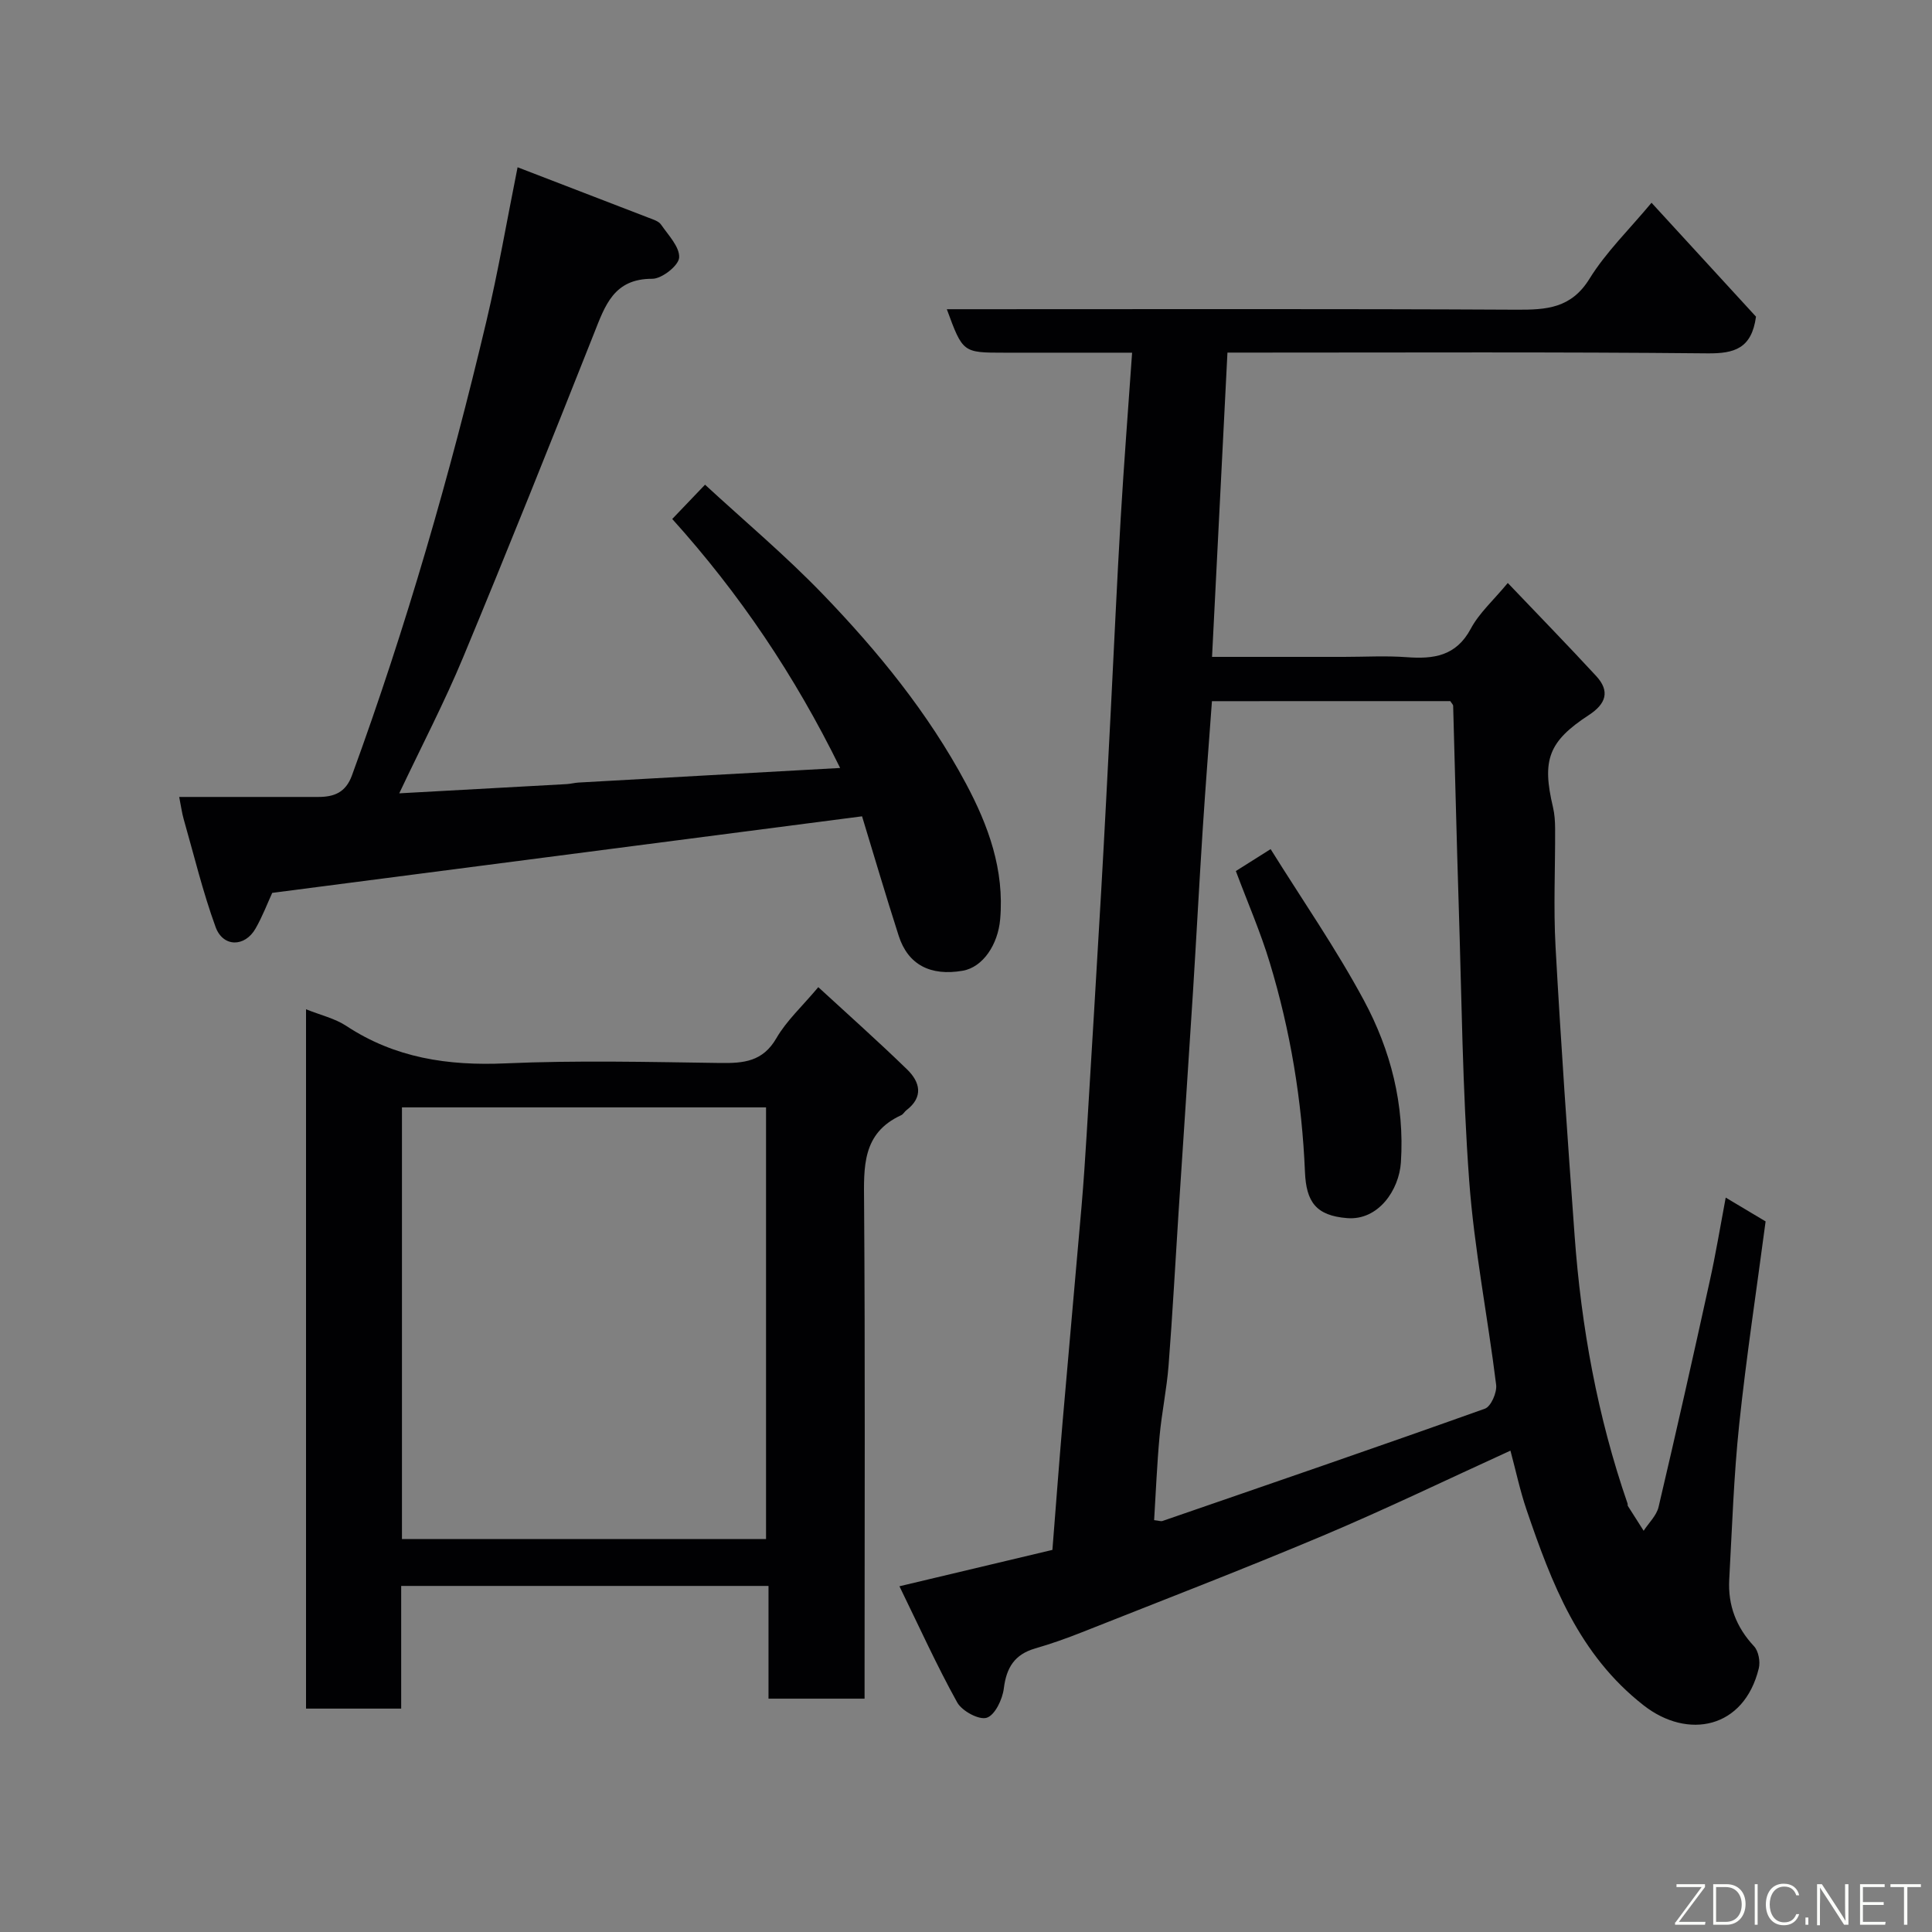 <svg enable-background="new 0 0 400 400" viewBox="0 0 400 400" xmlns="http://www.w3.org/2000/svg"><rect x="0" y="0" width="400" height="400" fill="#808080" stroke="none"/><path d="m357.29 247.95c3.19 1.9 5.83 3.48 8.26 4.93-1.88 14.24-4 28.11-5.47 42.05-1.12 10.65-1.47 21.38-2.06 32.09-.29 5.3 1.43 9.86 5.13 13.82.93.99 1.33 3.17.99 4.57-3.05 12.52-14.7 14.79-23.81 7.69-13.47-10.5-19.08-25.29-24.27-40.5-1.36-3.99-2.23-8.14-3.34-12.26-13.01 5.93-25.8 12.12-38.88 17.63-16.5 6.95-33.21 13.38-49.86 19.98-3.17 1.26-6.41 2.4-9.68 3.35-4.24 1.23-5.94 3.97-6.47 8.28-.28 2.25-1.83 5.51-3.53 6.06-1.6.52-5.13-1.39-6.12-3.17-4.24-7.64-7.85-15.63-11.96-24.05 11.09-2.64 21.17-5.03 31.67-7.53.7-8.84 1.36-17.68 2.11-26.5 1.28-14.91 2.64-29.81 3.93-44.71.42-4.93.75-9.86 1.05-14.8 1.02-16.8 2.04-33.6 3.01-50.41.72-12.53 1.35-25.07 2-37.61.68-13.2 1.26-26.41 2.04-39.6.66-11.18 1.53-22.34 2.36-34.24-9.25 0-17.85 0-26.44 0-8.61 0-8.61 0-11.92-9h5.43c37.5 0 74.99-.1 112.49.1 6.22.03 11.34-.26 15.14-6.41 3.42-5.53 8.23-10.19 12.84-15.73 7.29 7.95 14.63 15.95 21.63 23.58-.9 6.61-4.48 7.65-10.03 7.6-31.16-.31-62.33-.16-93.49-.16-1.81 0-3.61 0-5.91 0-1.06 21.02-2.11 41.71-3.19 63h27.27c4.33 0 8.69-.26 12.99.06 5.61.42 10.27-.19 13.32-5.91 1.74-3.25 4.68-5.86 7.65-9.45 6.06 6.36 12.27 12.73 18.3 19.26 2.92 3.16 2.03 5.77-1.51 8.08-8.39 5.48-9.75 9.31-7.43 19.09.34 1.43.43 2.94.44 4.41.04 8.17-.36 16.35.09 24.49 1.1 19.91 2.49 39.81 3.94 59.71 1.37 18.96 4.74 37.55 10.97 55.56.05.15-.02.36.06.49 1.08 1.72 2.18 3.43 3.27 5.14 1.06-1.64 2.67-3.14 3.09-4.93 3.65-15.52 7.15-31.08 10.57-46.66 1.24-5.55 2.16-11.18 3.33-17.39zm-106.37-102.78c-.65 8.92-1.34 17.72-1.91 26.52-.72 11.19-1.31 22.39-2.01 33.58-.97 15.29-2 30.58-3 45.87-.68 10.53-1.24 21.06-2.06 31.58-.38 4.88-1.41 9.72-1.86 14.6-.54 5.8-.77 11.64-1.13 17.41 1.06.12 1.43.28 1.71.18 22.28-7.69 44.58-15.33 66.78-23.26 1.25-.45 2.52-3.35 2.32-4.94-1.74-14.1-4.54-28.11-5.58-42.26-1.4-18.97-1.56-38.03-2.17-57.05-.44-13.75-.75-27.51-1.15-41.26-.01-.27-.32-.54-.59-.98-16.02.01-32.14.01-49.35.01z" fill="#010103"/><path d="m63.36 208.96c3 1.21 5.96 1.88 8.33 3.44 10.08 6.65 21.04 8.28 32.94 7.76 14.8-.65 29.65-.29 44.47-.08 4.86.07 8.83-.27 11.64-5.13 2.09-3.62 5.33-6.57 8.68-10.57 6.18 5.69 12.43 11.24 18.41 17.06 2.65 2.58 3.42 5.68-.17 8.42-.39.3-.65.83-1.08 1.03-8.12 3.72-7.74 10.73-7.68 18.14.23 32.32.1 64.64.1 96.96v5.7c-6.75 0-13.13 0-19.89 0 0-7.78 0-15.38 0-23.34-25.41 0-50.46 0-76.05 0v25.4c-6.81 0-13.08 0-19.7 0 0-48.07 0-96.13 0-144.79zm19.86 109.69h75.38c0-30.06 0-59.76 0-89.38-25.32 0-50.24 0-75.38 0z" fill="#010103"/><path d="m173.94 159c-9.42-19.18-20.8-36.06-34.76-51.55 2.17-2.27 4.38-4.58 6.79-7.1 8.02 7.4 16.67 14.66 24.45 22.74 11.38 11.82 21.77 24.55 29.55 39.1 4.66 8.72 8.01 17.9 7.1 28.17-.46 5.19-3.55 9.89-7.75 10.62-6.68 1.16-11.33-1.25-13.25-7.22-2.73-8.49-5.24-17.04-7.59-24.75-41.16 5.34-81.52 10.58-122.12 15.85-.97 2.12-2.01 4.86-3.45 7.38-2.21 3.88-6.73 3.91-8.27-.3-2.66-7.3-4.48-14.9-6.62-22.38-.35-1.24-.52-2.53-.92-4.56h7.77 21c3.28 0 5.7-.89 7-4.47 11.24-30.76 20.29-62.17 27.83-94.01 2.44-10.29 4.22-20.73 6.46-31.89 9.36 3.6 18.26 7.02 27.15 10.46.91.35 2.06.69 2.56 1.42 1.51 2.19 3.88 4.63 3.74 6.83-.11 1.65-3.59 4.39-5.56 4.38-7.97-.03-9.77 5.52-12.07 11.32-8.88 22.4-17.83 44.77-27.08 67.02-3.86 9.3-8.54 18.25-13.24 28.19 12.02-.66 23.35-1.28 34.67-1.91.82-.05 1.62-.27 2.44-.32 17.81-1.01 35.62-1.99 54.17-3.02z" fill="#010103"/><path d="m255.87 180.34c2.51-1.58 4.54-2.86 7.2-4.54 6.57 10.54 13.55 20.6 19.32 31.33 5.54 10.31 8.44 21.57 7.65 33.54-.38 5.71-4.66 12.04-11.12 11.53-6.48-.51-8.48-3.39-8.74-9.53-.62-14.81-3.01-29.24-7.29-43.36-1.91-6.34-4.58-12.44-7.02-18.97z" fill="#010103"/><g fill="#fbfcfa"><path d="m346.9 398 5.4-7.3h-5.2v-.6h5.9v.6l-5.4 7.2h5.5l-.1.6h-6.2v-.5z"/><path d="m354.7 390.1h2.8c2.3 0 3.9 1.6 3.9 4.1s-1.6 4.3-3.9 4.3h-2.8zm.6 7.8h2c2.2 0 3.3-1.6 3.3-3.6 0-1.8-1-3.6-3.3-3.6h-2z"/><path d="m363.9 390.1v8.4h-.6v-8.4h1.6z"/><path d="m372.5 396.3c-.4 1.3-1.4 2.3-3.2 2.3-2.4 0-3.7-1.9-3.7-4.3 0-2.3 1.2-4.3 3.7-4.3 1.8 0 2.9 1 3.2 2.4h-.6c-.4-1.1-1.1-1.8-2.5-1.8-2.1 0-3 1.9-3 3.7s.9 3.7 3 3.7c1.4 0 2.1-.7 2.5-1.7z"/><path d="m373.8 398.5v-1.5h.6v1.5z"/><path d="m376.2 398.5v-8.4h1c1.3 2 4.4 6.7 4.9 7.6-.1-1.2-.1-2.4-.1-3.8v-3.8h.7v8.4h-.9c-1.2-1.9-4.4-6.8-5-7.7.1 1.1 0 2.3 0 3.9v3.9h-.6z"/><path d="m390 394.4h-4.3v3.5h4.7l-.1.6h-5.2v-8.4h5.1v.6h-4.5v3.1h4.3z"/><path d="m394.2 390.7h-2.8v-.6h6.3v.6h-2.8v7.8h-.7z"/></g></svg>